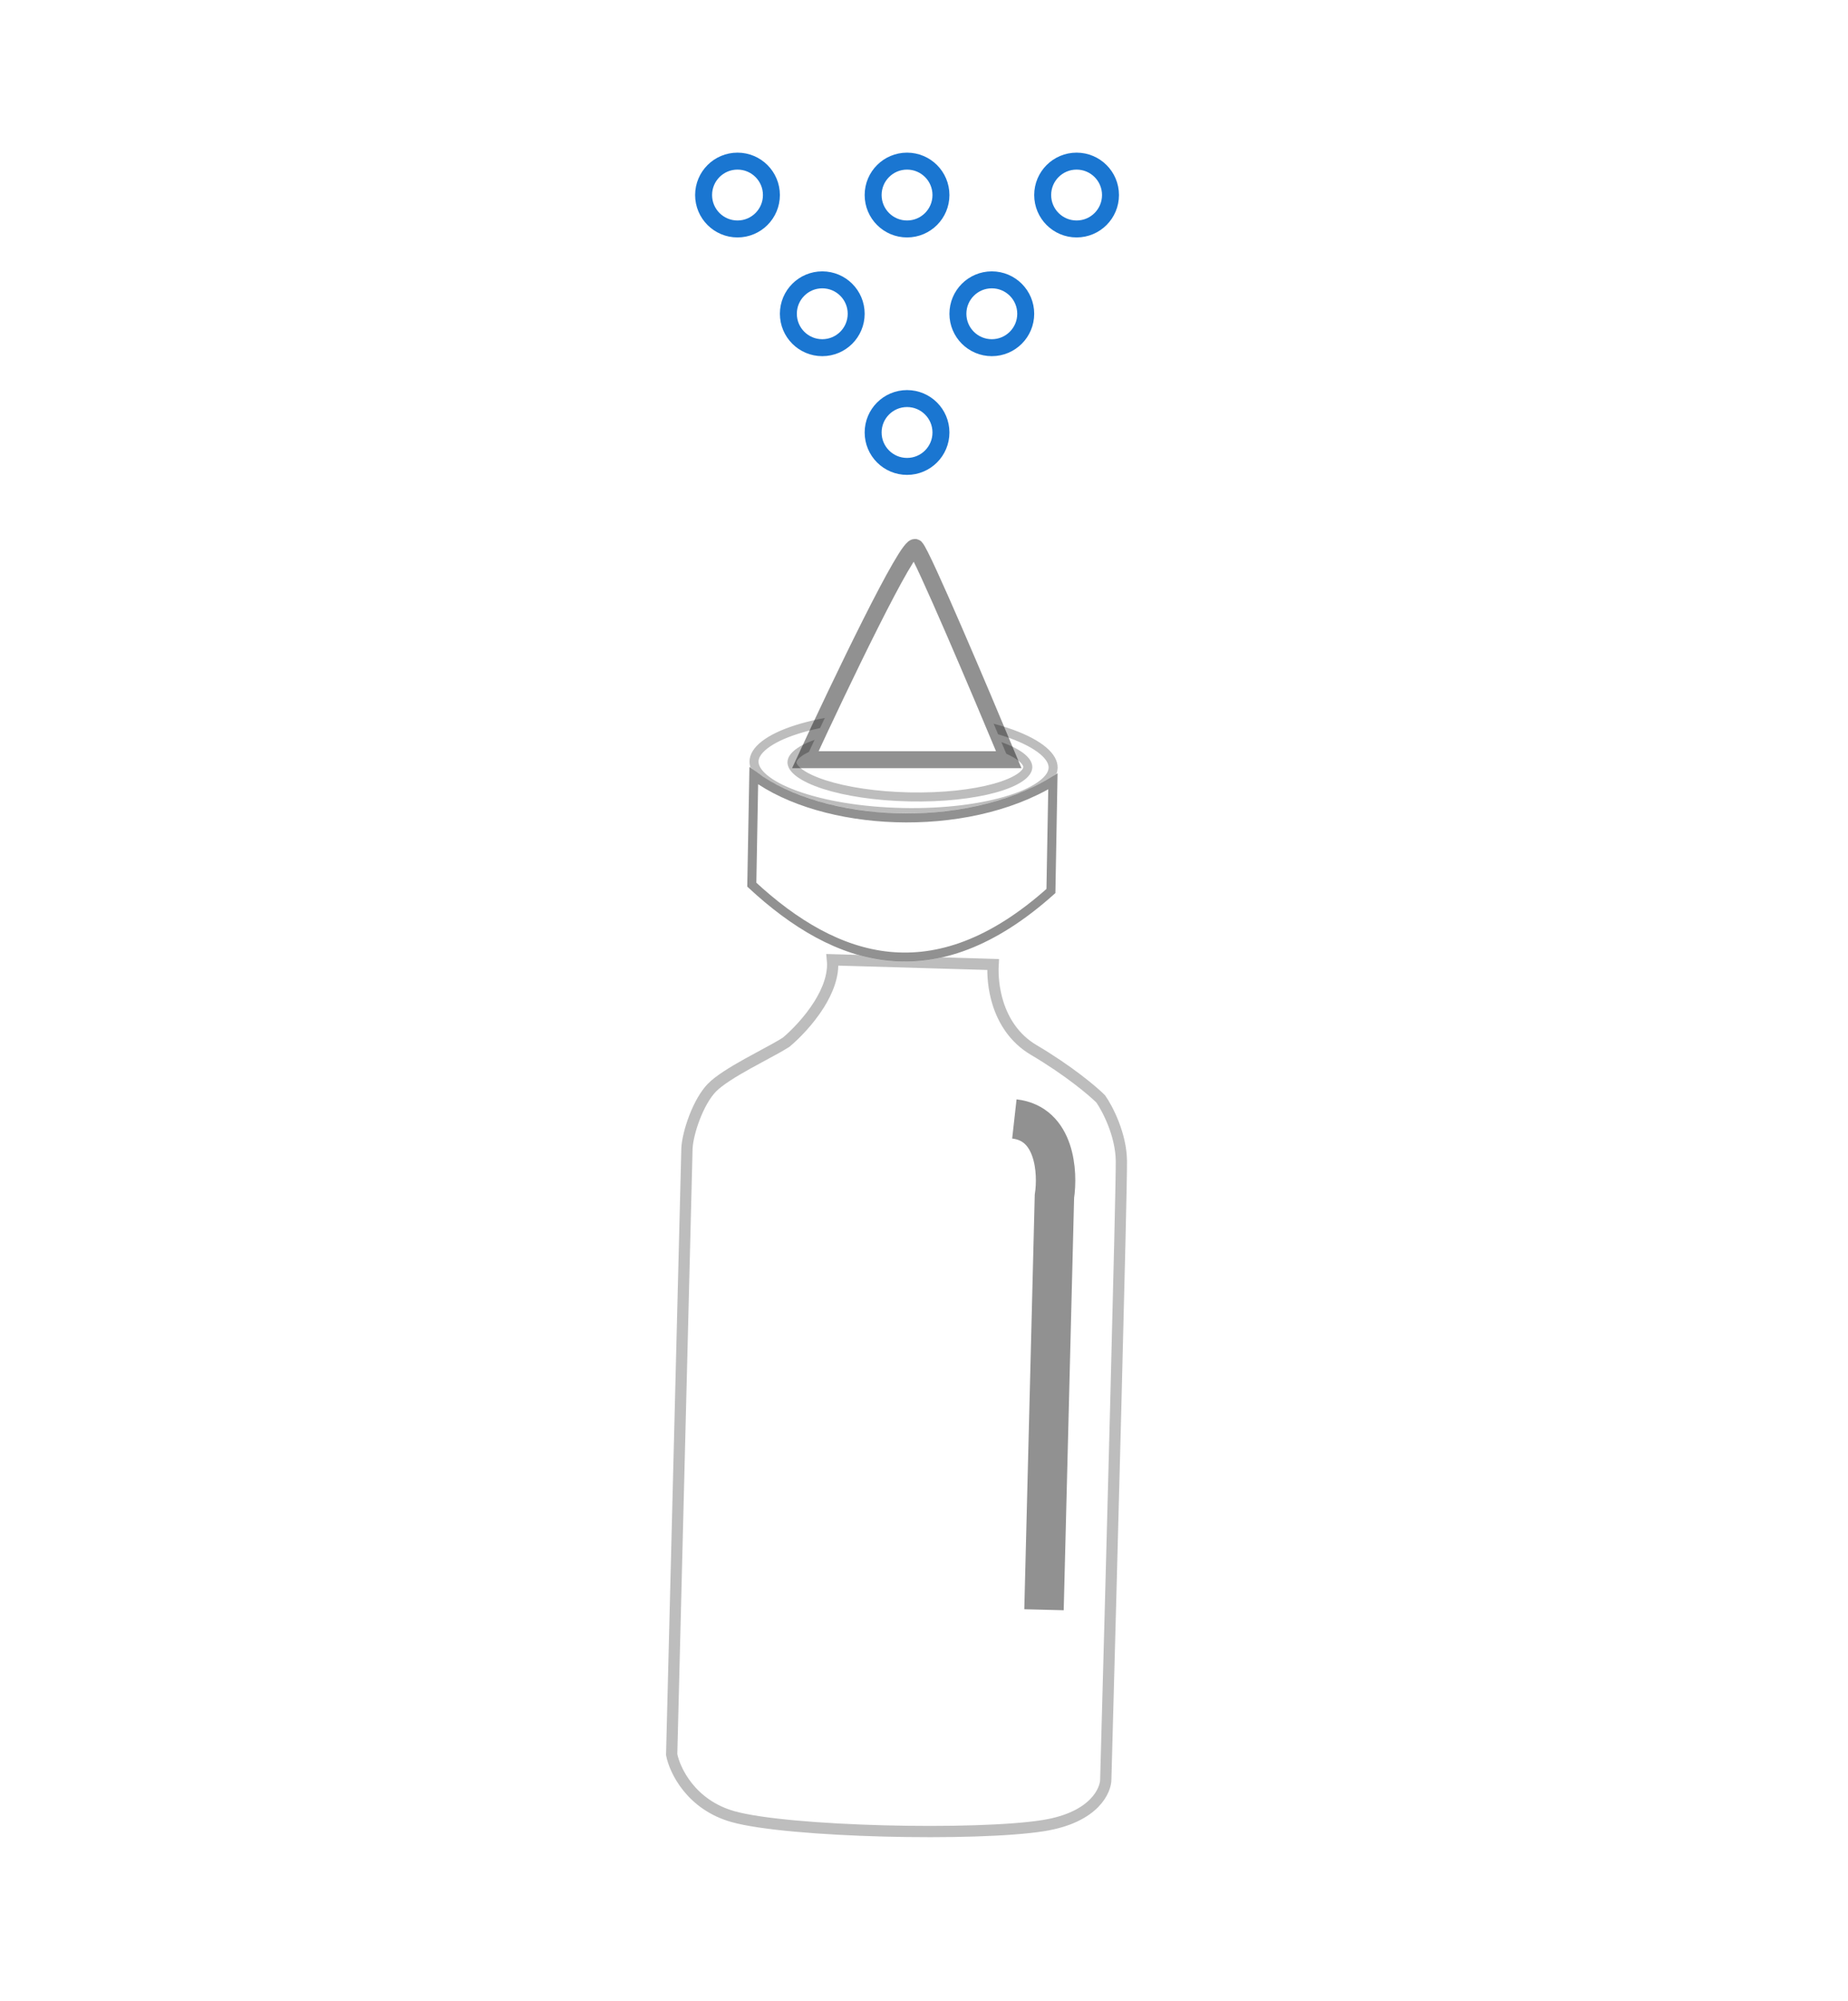 <svg width="109" height="118" viewBox="0 0 109 118" fill="none" xmlns="http://www.w3.org/2000/svg">
<g filter="url(#filter0_d_338_145)">
<g opacity="0.6" filter="url(#filter1_b_338_145)">
<path d="M61.135 55.376C58.994 54.111 58.777 51.466 58.935 50.302L48.703 50.004C49.216 51.822 47.23 54.052 46.174 54.94C45.175 55.579 42.688 56.705 41.761 57.65C40.885 58.543 40.242 60.445 40.191 61.446L39.288 97.241C39.47 98.248 40.495 100.449 43.145 101.194C46.457 102.126 57.621 102.368 61.594 101.732C64.772 101.224 65.555 99.482 65.55 98.674C65.865 87.216 66.49 63.882 66.47 62.212C66.45 60.541 65.596 58.93 65.171 58.333C64.718 57.874 63.275 56.641 61.135 55.376Z" fill="white"/>
<path d="M65.222 98.676L65.222 98.676L65.222 98.664C65.537 87.198 66.162 63.877 66.142 62.215C66.124 60.66 65.33 59.136 64.923 58.553C64.47 58.102 63.061 56.902 60.972 55.667C59.814 54.983 59.181 53.927 58.861 52.904C58.6 52.069 58.541 51.244 58.576 50.628L49.1 50.352C49.192 51.272 48.8 52.213 48.302 53.004C47.715 53.935 46.93 54.74 46.382 55.2L46.365 55.214L46.347 55.225C46.015 55.438 45.519 55.705 44.98 55.995C44.691 56.151 44.391 56.312 44.097 56.476C43.228 56.959 42.417 57.456 41.992 57.889C41.6 58.289 41.24 58.94 40.971 59.633C40.704 60.322 40.543 61.008 40.519 61.46L39.617 97.214C39.798 98.143 40.761 100.175 43.231 100.87C44.842 101.323 48.422 101.617 52.129 101.715C55.829 101.812 59.588 101.713 61.543 101.4C64.613 100.909 65.226 99.268 65.222 98.676Z" stroke="black" stroke-opacity="0.43" stroke-width="0.664"/>
</g>
<g filter="url(#filter2_f_338_145)">
<path d="M61.578 88.674L62.193 64.299C62.409 62.891 62.239 60.005 59.83 59.735" stroke="black" stroke-opacity="0.43" stroke-width="2.325"/>
</g>
</g>
<g opacity="0.6" filter="url(#filter3_b_338_145)">
<ellipse cx="9.214" cy="3.058" rx="9.214" ry="3.058" transform="matrix(0.986 0.021 -0.018 1.012 44.268 41.793)" fill="white"/>
<path d="M62.116 45.264C62.111 45.574 61.921 45.907 61.485 46.245C61.052 46.58 60.412 46.888 59.6 47.146C57.98 47.661 55.732 47.959 53.244 47.906C50.756 47.854 48.52 47.463 46.919 46.88C46.118 46.588 45.49 46.254 45.069 45.901C44.646 45.545 44.468 45.204 44.474 44.895C44.479 44.586 44.669 44.252 45.105 43.914C45.538 43.579 46.178 43.271 46.99 43.013C48.61 42.498 50.858 42.201 53.346 42.253C55.834 42.305 58.07 42.696 59.671 43.279C60.472 43.571 61.1 43.905 61.521 44.258C61.945 44.614 62.122 44.955 62.116 45.264Z" stroke="black" stroke-opacity="0.43" stroke-width="0.532"/>
</g>
<g opacity="0.6" filter="url(#filter4_b_338_145)">
<ellipse cx="7.321" cy="2.141" rx="7.321" ry="2.141" transform="matrix(0.986 0.021 -0.018 1.012 46.49 42.77)" fill="white"/>
<path d="M60.623 45.234C60.62 45.399 60.503 45.612 60.158 45.846C59.821 46.076 59.318 46.289 58.675 46.468C57.392 46.824 55.609 47.027 53.634 46.986C51.658 46.945 49.884 46.667 48.615 46.257C47.979 46.051 47.484 45.817 47.156 45.574C46.82 45.325 46.71 45.108 46.713 44.942C46.716 44.777 46.834 44.565 47.179 44.33C47.516 44.101 48.018 43.888 48.661 43.709C49.944 43.352 51.727 43.149 53.703 43.19C55.678 43.232 57.452 43.51 58.721 43.92C59.357 44.125 59.852 44.359 60.18 44.602C60.517 44.851 60.626 45.068 60.623 45.234Z" stroke="black" stroke-opacity="0.43" stroke-width="0.532"/>
</g>
<g filter="url(#filter5_b_338_145)">
<path d="M44.079 52.279L44.207 45.199C48.18 48.548 57.18 49.048 62.374 45.58L62.246 52.66C55.178 59.048 49.18 57.048 44.079 52.279Z" fill="white"/>
<path d="M52.449 56.385C49.542 56.099 46.848 54.483 44.343 52.162L44.46 45.737C46.523 47.257 49.622 48.111 52.825 48.215C56.081 48.321 59.494 47.653 62.103 46.07L61.986 52.536C58.525 55.633 55.356 56.672 52.449 56.385Z" stroke="black" stroke-opacity="0.43" stroke-width="0.532"/>
</g>
<path d="M54 32.292C53.601 31.892 49.5 40.459 47.5 44.793L59.5 44.793C57.833 40.792 54.399 32.692 54 32.292Z" fill="white" stroke="black" stroke-opacity="0.43"/>
<circle cx="53.5" cy="25.5" r="2" fill="white" stroke="#1A76D1"/>
<circle cx="48.5" cy="18.5" r="2" fill="white" stroke="#1A76D1"/>
<circle cx="43.5" cy="11.5" r="2" fill="white" stroke="#1A76D1"/>
<circle cx="53.5" cy="11.5" r="2" fill="white" stroke="#1A76D1"/>
<circle cx="63.5" cy="11.5" r="2" fill="white" stroke="#1A76D1"/>
<circle cx="58.5" cy="18.5" r="2" fill="white" stroke="#1A76D1"/>
<defs>
<filter id="filter0_d_338_145" x="30.554" y="47.508" width="44.653" height="69.554" filterUnits="userSpaceOnUse" color-interpolation-filters="sRGB">
<feFlood flood-opacity="0" result="BackgroundImageFix"/>
<feColorMatrix in="SourceAlpha" type="matrix" values="0 0 0 0 0 0 0 0 0 0 0 0 0 0 0 0 0 0 127 0" result="hardAlpha"/>
<feOffset dy="6.24"/>
<feGaussianBlur stdDeviation="4.368"/>
<feComposite in2="hardAlpha" operator="out"/>
<feColorMatrix type="matrix" values="0 0 0 0 0 0 0 0 0 0 0 0 0 0 0 0 0 0 0.25 0"/>
<feBlend mode="normal" in2="BackgroundImageFix" result="effect1_dropShadow_338_145"/>
<feBlend mode="normal" in="SourceGraphic" in2="effect1_dropShadow_338_145" result="shape"/>
</filter>
<filter id="filter1_b_338_145" x="12.722" y="23.436" width="80.317" height="105.218" filterUnits="userSpaceOnUse" color-interpolation-filters="sRGB">
<feFlood flood-opacity="0" result="BackgroundImageFix"/>
<feGaussianBlur in="BackgroundImageFix" stdDeviation="13.284"/>
<feComposite in2="SourceAlpha" operator="in" result="effect1_backgroundBlur_338_145"/>
<feBlend mode="normal" in="SourceGraphic" in2="effect1_backgroundBlur_338_145" result="shape"/>
</filter>
<filter id="filter2_f_338_145" x="58.713" y="57.569" width="5.692" height="32.134" filterUnits="userSpaceOnUse" color-interpolation-filters="sRGB">
<feFlood flood-opacity="0" result="BackgroundImageFix"/>
<feBlend mode="normal" in="SourceGraphic" in2="BackgroundImageFix" result="shape"/>
<feGaussianBlur stdDeviation="0.498" result="effect1_foregroundBlur_338_145"/>
</filter>
<filter id="filter3_b_338_145" x="22.922" y="20.688" width="60.747" height="48.783" filterUnits="userSpaceOnUse" color-interpolation-filters="sRGB">
<feFlood flood-opacity="0" result="BackgroundImageFix"/>
<feGaussianBlur in="BackgroundImageFix" stdDeviation="10.645"/>
<feComposite in2="SourceAlpha" operator="in" result="effect1_backgroundBlur_338_145"/>
<feBlend mode="normal" in="SourceGraphic" in2="effect1_backgroundBlur_338_145" result="shape"/>
</filter>
<filter id="filter4_b_338_145" x="25.162" y="21.626" width="57.013" height="46.925" filterUnits="userSpaceOnUse" color-interpolation-filters="sRGB">
<feFlood flood-opacity="0" result="BackgroundImageFix"/>
<feGaussianBlur in="BackgroundImageFix" stdDeviation="10.645"/>
<feComposite in2="SourceAlpha" operator="in" result="effect1_backgroundBlur_338_145"/>
<feBlend mode="normal" in="SourceGraphic" in2="effect1_backgroundBlur_338_145" result="shape"/>
</filter>
<filter id="filter5_b_338_145" x="22.789" y="23.91" width="60.876" height="54.08" filterUnits="userSpaceOnUse" color-interpolation-filters="sRGB">
<feFlood flood-opacity="0" result="BackgroundImageFix"/>
<feGaussianBlur in="BackgroundImageFix" stdDeviation="10.645"/>
<feComposite in2="SourceAlpha" operator="in" result="effect1_backgroundBlur_338_145"/>
<feBlend mode="normal" in="SourceGraphic" in2="effect1_backgroundBlur_338_145" result="shape"/>
</filter>
</defs>
</svg>
